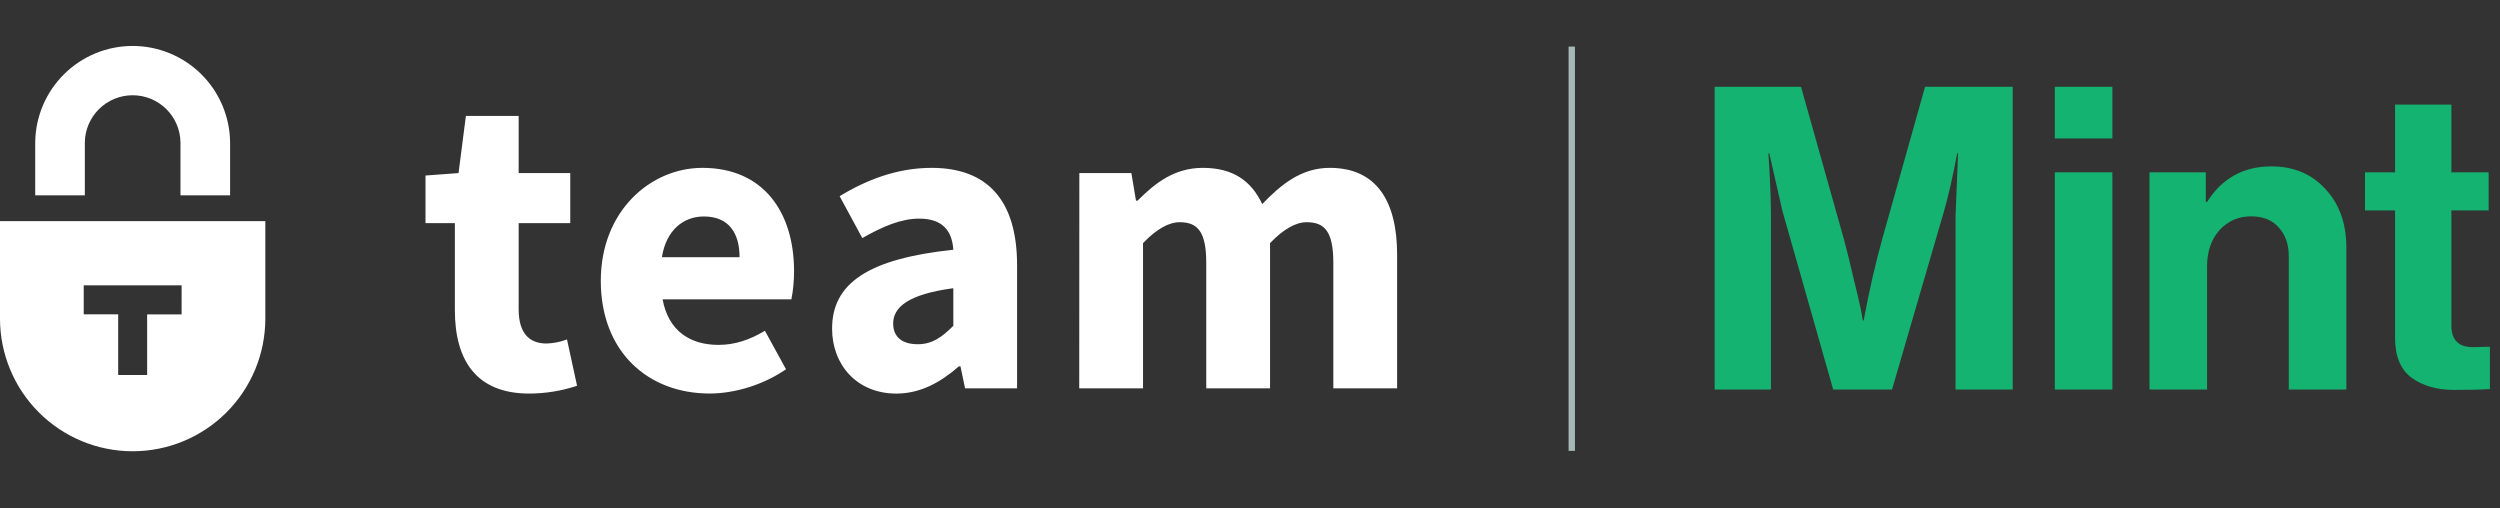 <svg xmlns="http://www.w3.org/2000/svg" width="1181" height="240" fill="none" viewBox="0 0 1181 240">
    <rect x="0" y="0" width="1181" height="240" fill="#333333" stroke="none"/>
    <path fill="#fff" d="M214.88 146.48V105.4h-13.872V82.915l15.606-1.156 3.474-27h24.925v26.994h24.381V105.4h-24.381v40.722c0 11.526 5.237 16.156 13.167 16.156 3.308-.11 6.575-.762 9.671-1.931l4.751 21.884c-7.288 2.431-14.918 3.677-22.601 3.688-25.132 0-35.121-15.872-35.121-39.439zM283.816 132.643c0-32.994 23.543-53.346 47.976-53.346 28.965 0 43.317 21.057 43.317 48.814.018 4.462-.402 8.915-1.254 13.294h-60.843c2.705 14.752 12.803 21.52 26.375 21.52 7.694 0 14.613-2.312 21.965-6.653l9.965 18.167c-10.404 7.214-24.028 11.457-36.08 11.457-28.965.023-51.421-19.578-51.421-53.253zm65.548-11.145c0-11.179-4.867-19.236-16.896-19.236-9.526 0-17.745 6.358-19.791 19.236h36.687zM393.08 155.255c0-21.428 17.046-33.028 57.271-37.277-.578-8.896-5.041-14.699-16.081-14.699-8.532 0-17.046 3.589-26.913 9.185l-10.711-19.786c12.908-7.861 27.451-13.381 43.422-13.381 26.011 0 40.404 14.855 40.404 46.022v58.138H455.9l-2.168-10.405h-.751c-8.561 7.515-18.156 12.879-29.589 12.879-18.543-.012-30.312-13.544-30.312-30.676zm57.271-1.341v-17.769c-21.428 2.89-28.416 9.018-28.416 16.705 0 6.555 4.503 9.763 11.665 9.763 6.82 0 11.404-3.376 16.751-8.699zM509.881 81.753h24.584l2.173 13.046h.746c8.346-8.387 17.462-15.502 30.826-15.502 14.3 0 22.93 6.173 28.068 17.12 8.948-9.334 18.497-17.12 31.931-17.12 21.964 0 31.791 15.606 31.791 41.039v63.121h-30.138V124.18c0-14.635-4-19.213-12.555-19.213-5.11 0-10.902 3.179-17.341 9.884v68.606h-30.132V124.18c0-14.635-4-19.213-12.561-19.213-5.04 0-10.895 3.179-17.311 9.884v68.606h-30.133l.052-101.704zM40.075 67.228c.094-5.93 2.516-11.584 6.743-15.743 4.227-4.16 9.919-6.491 15.849-6.491s11.622 2.331 15.849 6.49c4.226 4.16 6.648 9.814 6.743 15.744v25.057h23.439V67.228c-.136-12.12-5.046-23.696-13.663-32.217-8.618-8.522-20.249-13.302-32.368-13.302-12.12 0-23.75 4.78-32.368 13.302-8.618 8.521-13.527 20.098-13.663 32.217v25.057h23.439V67.228zM0 104.469v46.063c.008 16.616 6.614 32.549 18.366 44.296 11.752 11.746 27.688 18.345 44.303 18.345 8.23.001 16.38-1.618 23.983-4.767 7.604-3.149 14.513-7.764 20.333-13.583 5.819-5.819 10.436-12.728 13.585-20.331 3.149-7.604 4.77-15.753 4.769-23.983v-46.04H0zm85.79 44.04H69.507v28.653H55.831V148.48H39.554v-13.676h46.242l-.006 13.705z"/>
    <path fill="#A5BAB5" d="M741 22H744V213H741z"/>
    <path fill="#14B371" d="M810 184V41h40.8l20.2 71.8c1.467 5.333 2.933 11.267 4.4 17.8 1.6 6.4 2.8 11.467 3.6 15.2l1 5.6h.4c2.533-13.733 5.467-26.6 8.8-38.6L909.4 41h41.4v143h-27v-82l1.2-29.6h-.4c-2.133 11.2-4.2 20.267-6.2 27.2L893.8 184H866l-24-84.4-6.2-27.2h-.4c.8 12 1.2 21.867 1.2 29.6v82H810zm160.691 0V81.4h27.2V184h-27.2zm0-118.6V41h27.2v24.4h-27.2zm71.329 16v14h.6c7.06-11.2 17.2-16.8 30.4-16.8 10.53 0 19.06 3.6 25.6 10.8 6.53 7.067 9.8 16.267 9.8 27.6v67h-27.2v-63c0-5.6-1.6-10.133-4.8-13.6-3.07-3.467-7.4-5.2-13-5.2-6 0-11 2.2-15 6.6-3.87 4.4-5.8 10.067-5.8 17V184h-27.2V81.4h26.6zm75.21 18v-18h14.2v-32h26.6v32h17.6v18h-17.6v54.4c0 6.8 3.4 10.2 10.2 10.2l8-.2v20c-4.13.267-9.8.4-17 .4-7.87 0-14.47-1.867-19.8-5.6-5.33-3.867-8-10.2-8-19V99.4h-14.2z"/>
</svg>

